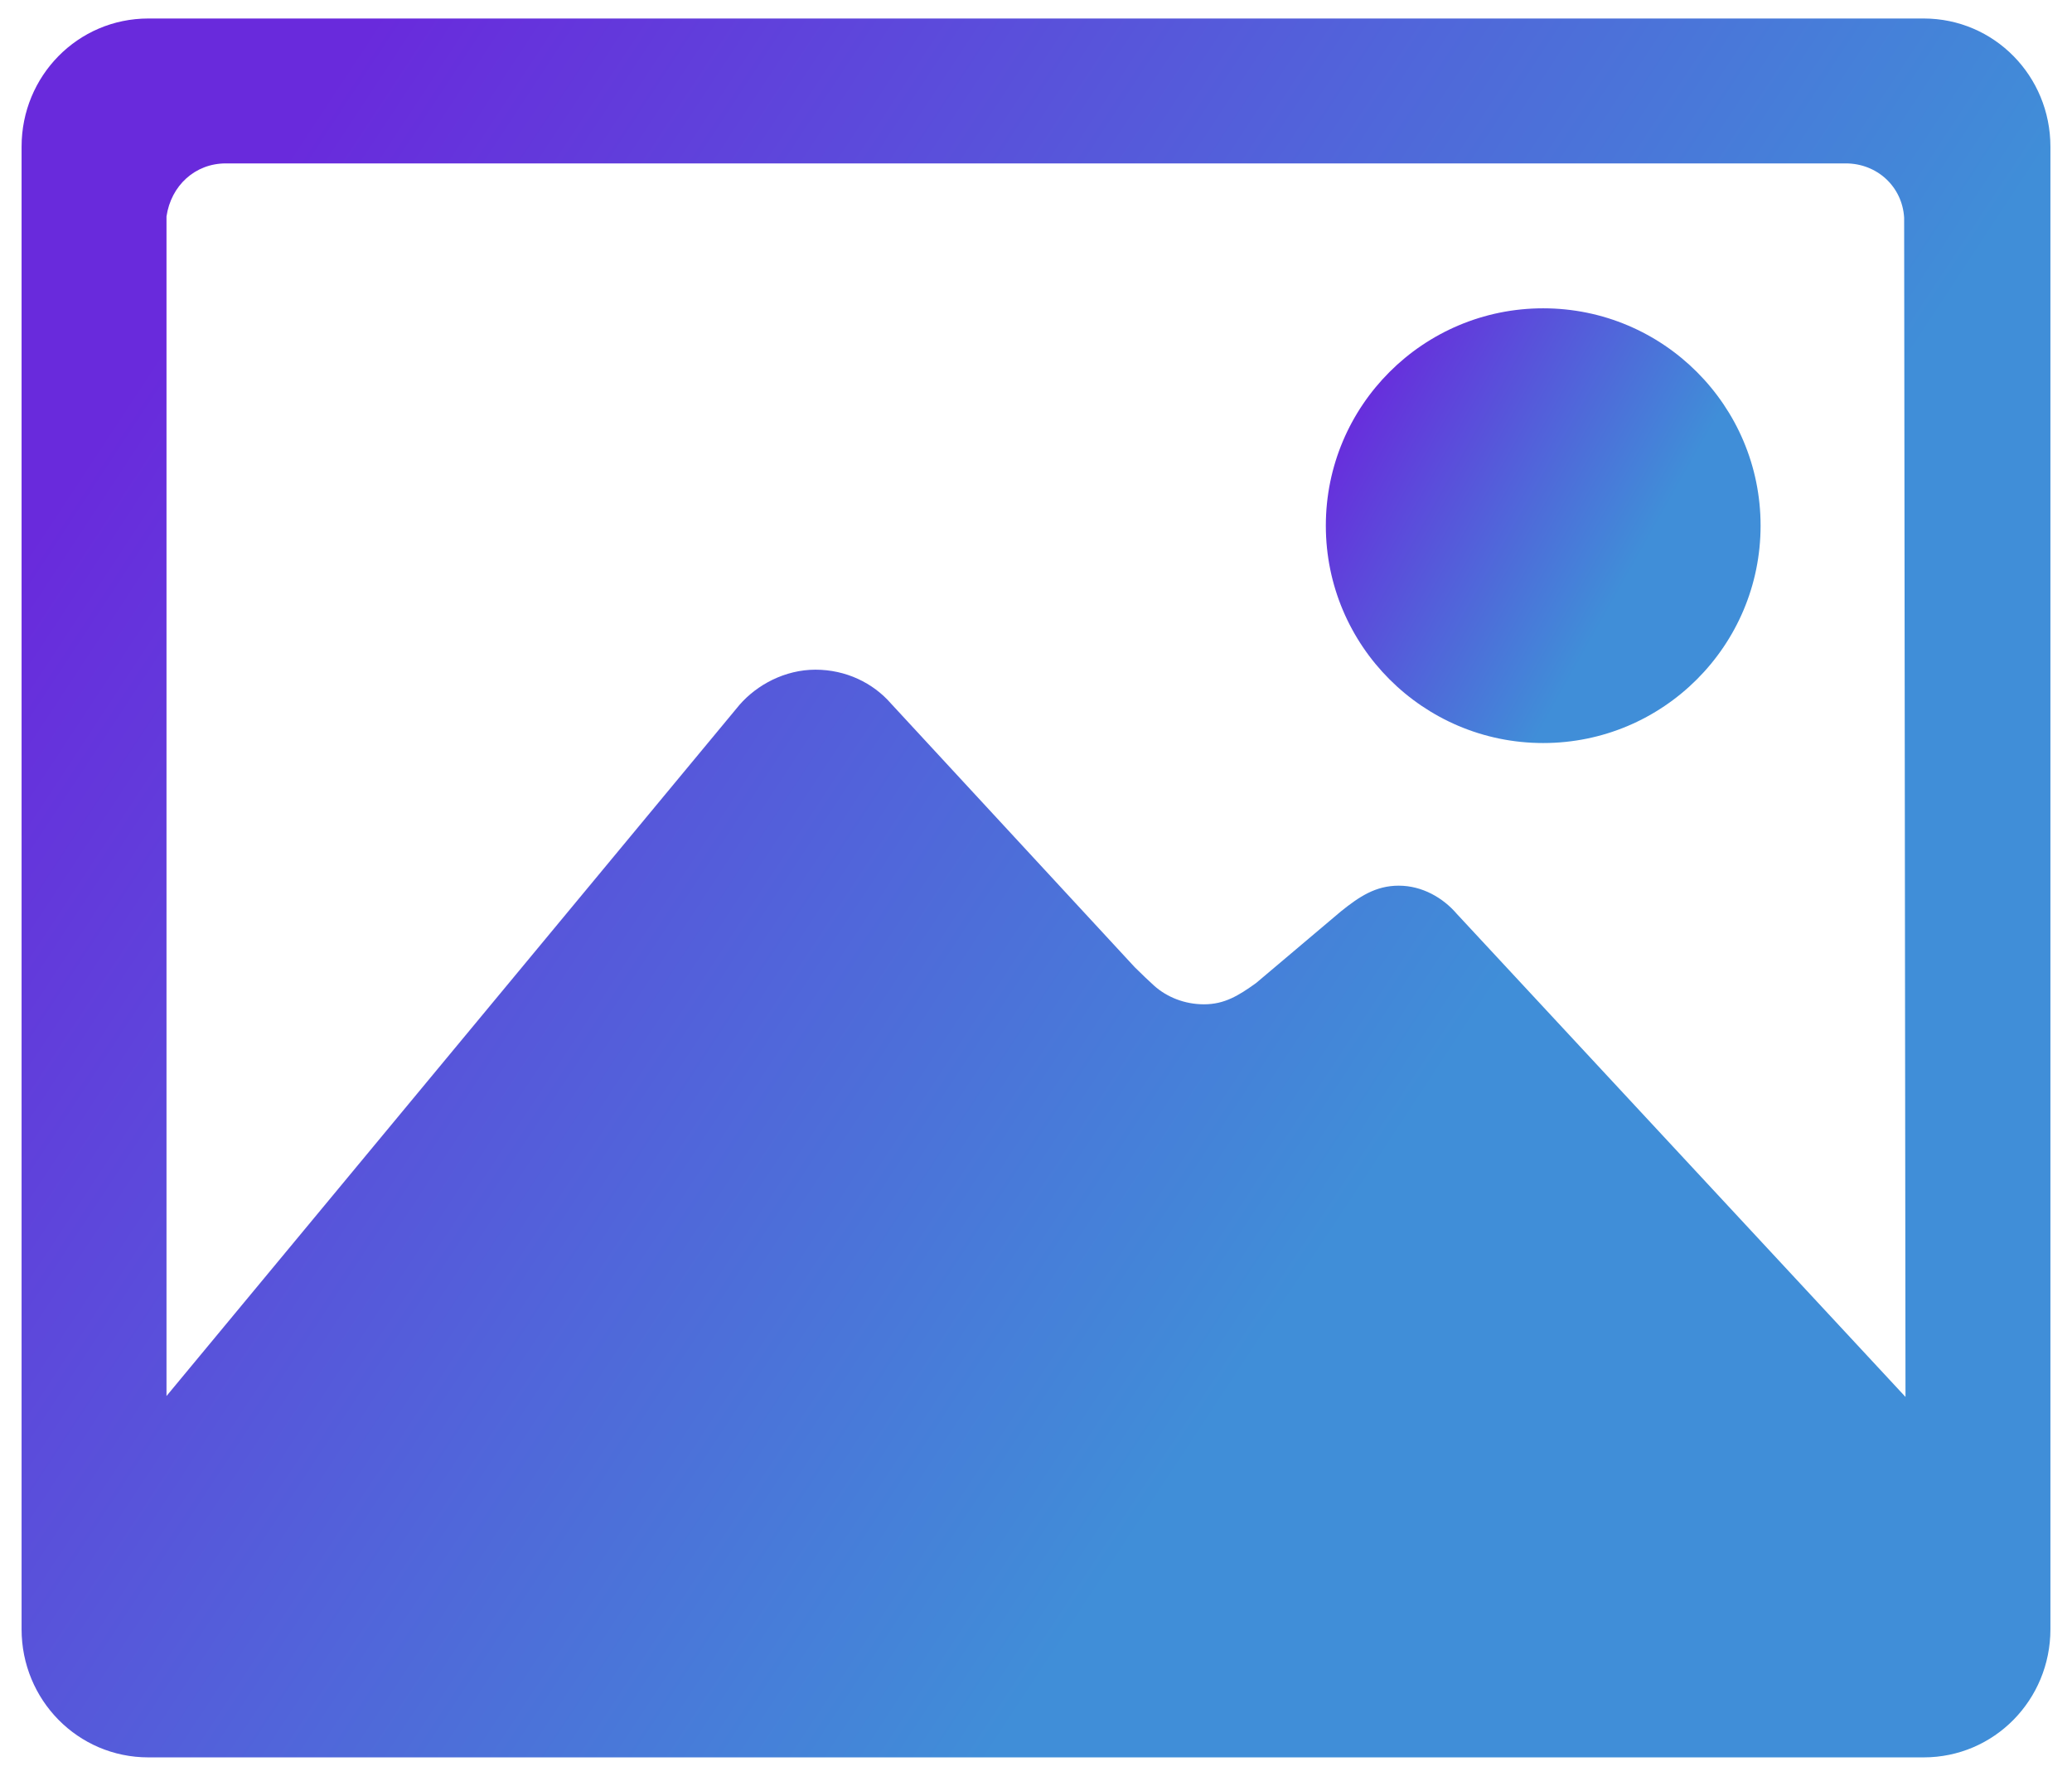 <svg width="84" height="72" viewBox="0 0 84 72" fill="none" xmlns="http://www.w3.org/2000/svg">
<path d="M62.562 30.125C67.428 30.125 71.375 26.178 71.375 21.312C71.375 16.447 67.428 12.5 62.562 12.5C57.697 12.5 53.75 16.447 53.75 21.312C53.75 26.178 57.697 30.125 62.562 30.125Z" fill="url(#paint0_linear_229_1398)"/>
<path d="M77.984 0.75H6.016C3.152 0.75 0.875 3.082 0.875 5.946V66.054C0.875 68.918 3.152 71.25 6.016 71.25H77.984C80.848 71.25 83.125 68.918 83.125 66.054V5.946C83.125 3.082 80.848 0.75 77.984 0.75ZM59.056 37.047C58.505 36.404 57.66 35.908 56.706 35.908C55.77 35.908 55.109 36.349 54.356 36.955L50.923 39.855C50.207 40.37 49.638 40.718 48.811 40.718C48.022 40.718 47.306 40.425 46.792 39.966C46.608 39.8 46.278 39.488 46.002 39.213L36.125 28.528C35.391 27.683 34.289 27.151 33.059 27.151C31.829 27.151 30.691 27.757 29.975 28.583L6.75 56.599V8.773C6.934 7.525 7.907 6.625 9.155 6.625H74.827C76.093 6.625 77.121 7.561 77.195 8.828L77.25 56.636L59.056 37.047Z" fill="url(#paint1_linear_229_1398)"/>
<defs>
<linearGradient id="paint0_linear_229_1398" x1="55.978" y1="14.002" x2="70.797" y2="22.366" gradientUnits="userSpaceOnUse">
<stop stop-color="#692ADC"/>
<stop offset="0.783" stop-color="#408ED8"/>
</linearGradient>
<linearGradient id="paint1_linear_229_1398" x1="11.271" y1="6.757" x2="74.877" y2="48.642" gradientUnits="userSpaceOnUse">
<stop stop-color="#692ADC"/>
<stop offset="0.783" stop-color="#408ED8"/>
</linearGradient>
</defs>
</svg>
